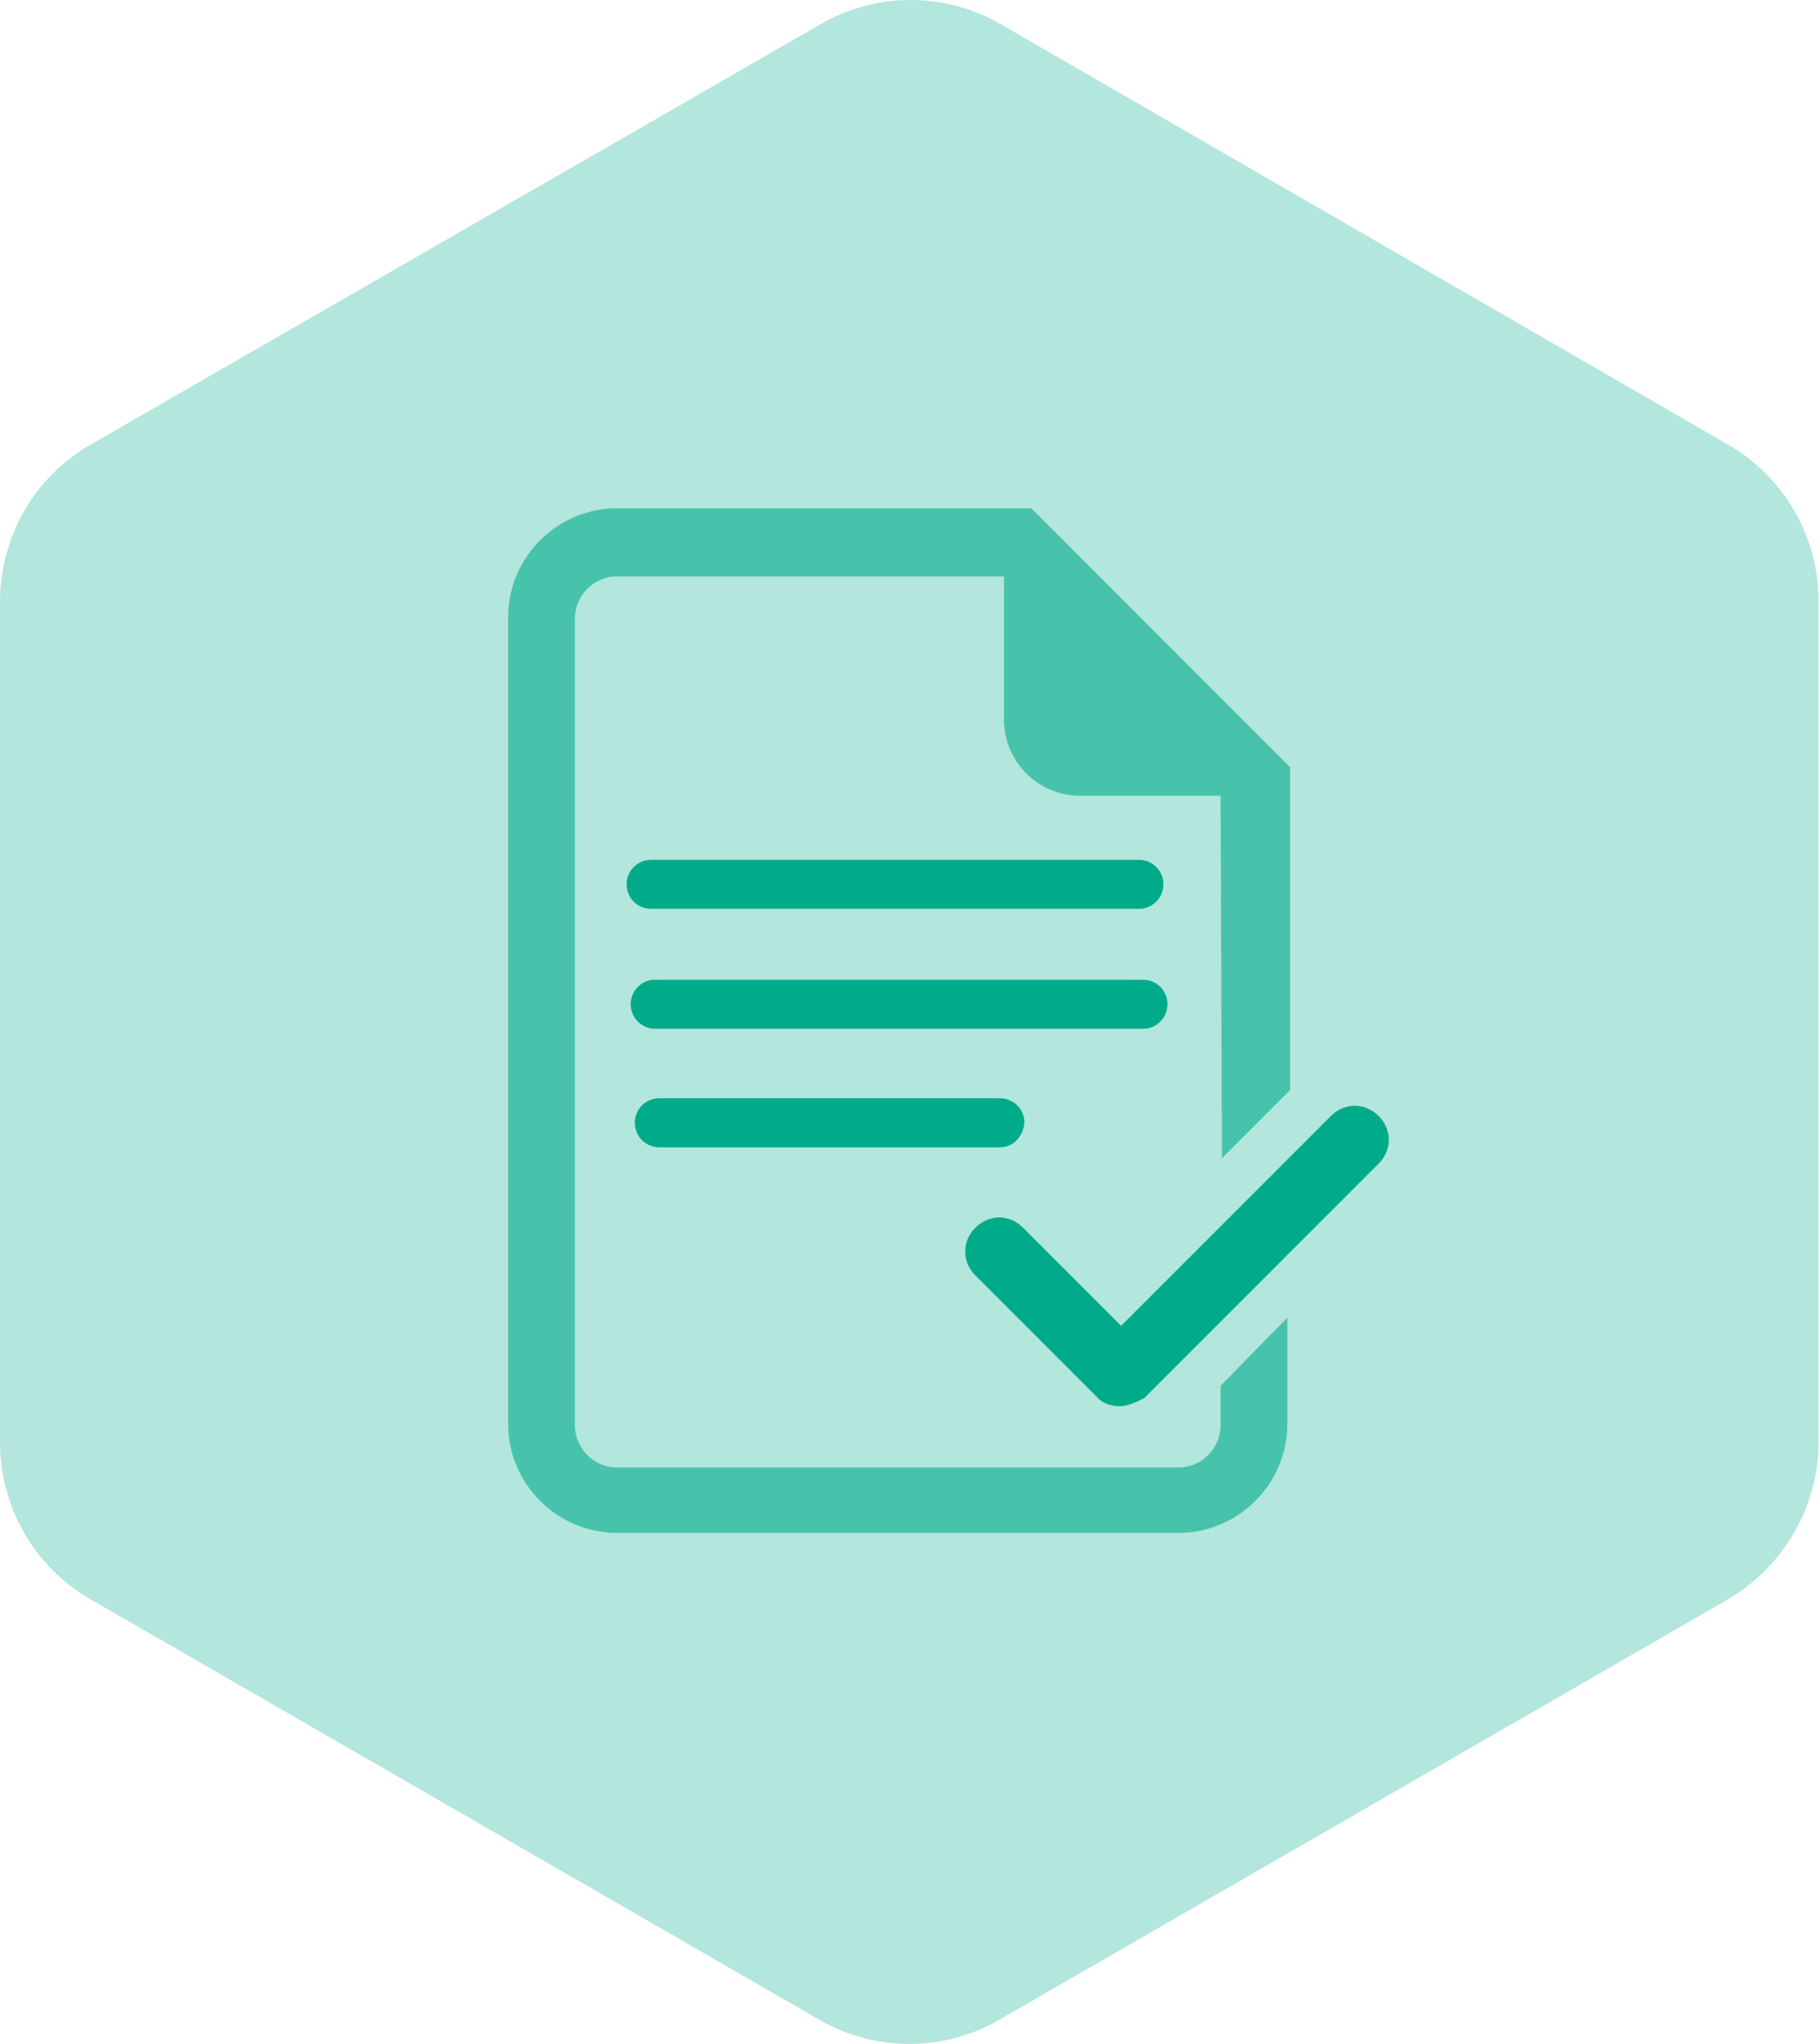 <?xml version="1.0" encoding="utf-8"?>
<!-- Generator: Adobe Illustrator 21.0.2, SVG Export Plug-In . SVG Version: 6.00 Build 0)  -->
<svg version="1.1" id="Слой_1" xmlns="http://www.w3.org/2000/svg" xmlns:xlink="http://www.w3.org/1999/xlink" x="0px" y="0px"
	 viewBox="0 0 133.6 150" enable-background="new 0 0 133.6 150" xml:space="preserve">
<g>
	<path id="XMLID_88_" fill="#00AB8A" fill-opacity="0.3" d="M0,44.2v61.6c0,4.8,2.5,9.2,6.7,11.6l53.4,30.8c4.1,2.4,9.2,2.4,13.3,0
		l53.4-30.8c4.1-2.4,6.7-6.8,6.7-11.6V44.2c0-4.8-2.5-9.2-6.7-11.6L73.5,1.8c-4.1-2.4-9.2-2.4-13.3,0L6.7,32.6C2.5,35,0,39.4,0,44.2
		z"/>
	<g>
		<path fill="#00AB8A" d="M83.6,66.7H47.8c-1,0-1.8-0.8-1.8-1.8c0-1,0.8-1.8,1.8-1.8h35.8c1,0,1.8,0.8,1.8,1.8
			C85.4,65.9,84.6,66.7,83.6,66.7z"/>
		<path fill="#00AB8A" d="M83.9,75.5H48.1c-1,0-1.8-0.8-1.8-1.8s0.8-1.8,1.8-1.8h35.8c1,0,1.8,0.8,1.8,1.8S84.9,75.5,83.9,75.5z"/>
		<path fill="#00AB8A" d="M73.4,84.2h-25c-1,0-1.8-0.8-1.8-1.8c0-1,0.8-1.8,1.8-1.8h25c1,0,1.8,0.8,1.8,1.8
			C75.1,83.4,74.4,84.2,73.4,84.2z"/>
		<path opacity="0.6" fill="#00AB8A" d="M89.6,101.7l0,2.9c0,1.7-1.4,3.1-3.1,3.1H45.3c-1.7,0-3.1-1.4-3.1-3.1V45.4
			c0-1.7,1.4-3.1,3.1-3.1l28.4,0v10.5c0,3.1,2.5,5.6,5.6,5.6l10.3,0l0.1,26.6l5-5V56.3l-19-19H45.3c-4.4,0-8,3.6-8,8v59.2
			c0,4.4,3.6,8,8,8h41.2c4.4,0,8-3.6,8-8v-7.8L89.6,101.7z"/>
		<path fill="#00AB8A" d="M82.2,103.2c-0.6,0-1.3-0.2-1.7-0.7l-8.9-8.9c-1-1-1-2.5,0-3.5c1-1,2.5-1,3.5,0l7.2,7.2l15.4-15.4
			c1-1,2.5-1,3.5,0c1,1,1,2.5,0,3.5l-17.2,17.2C83.4,102.9,82.8,103.2,82.2,103.2z"/>
	</g>
</g>
</svg>
